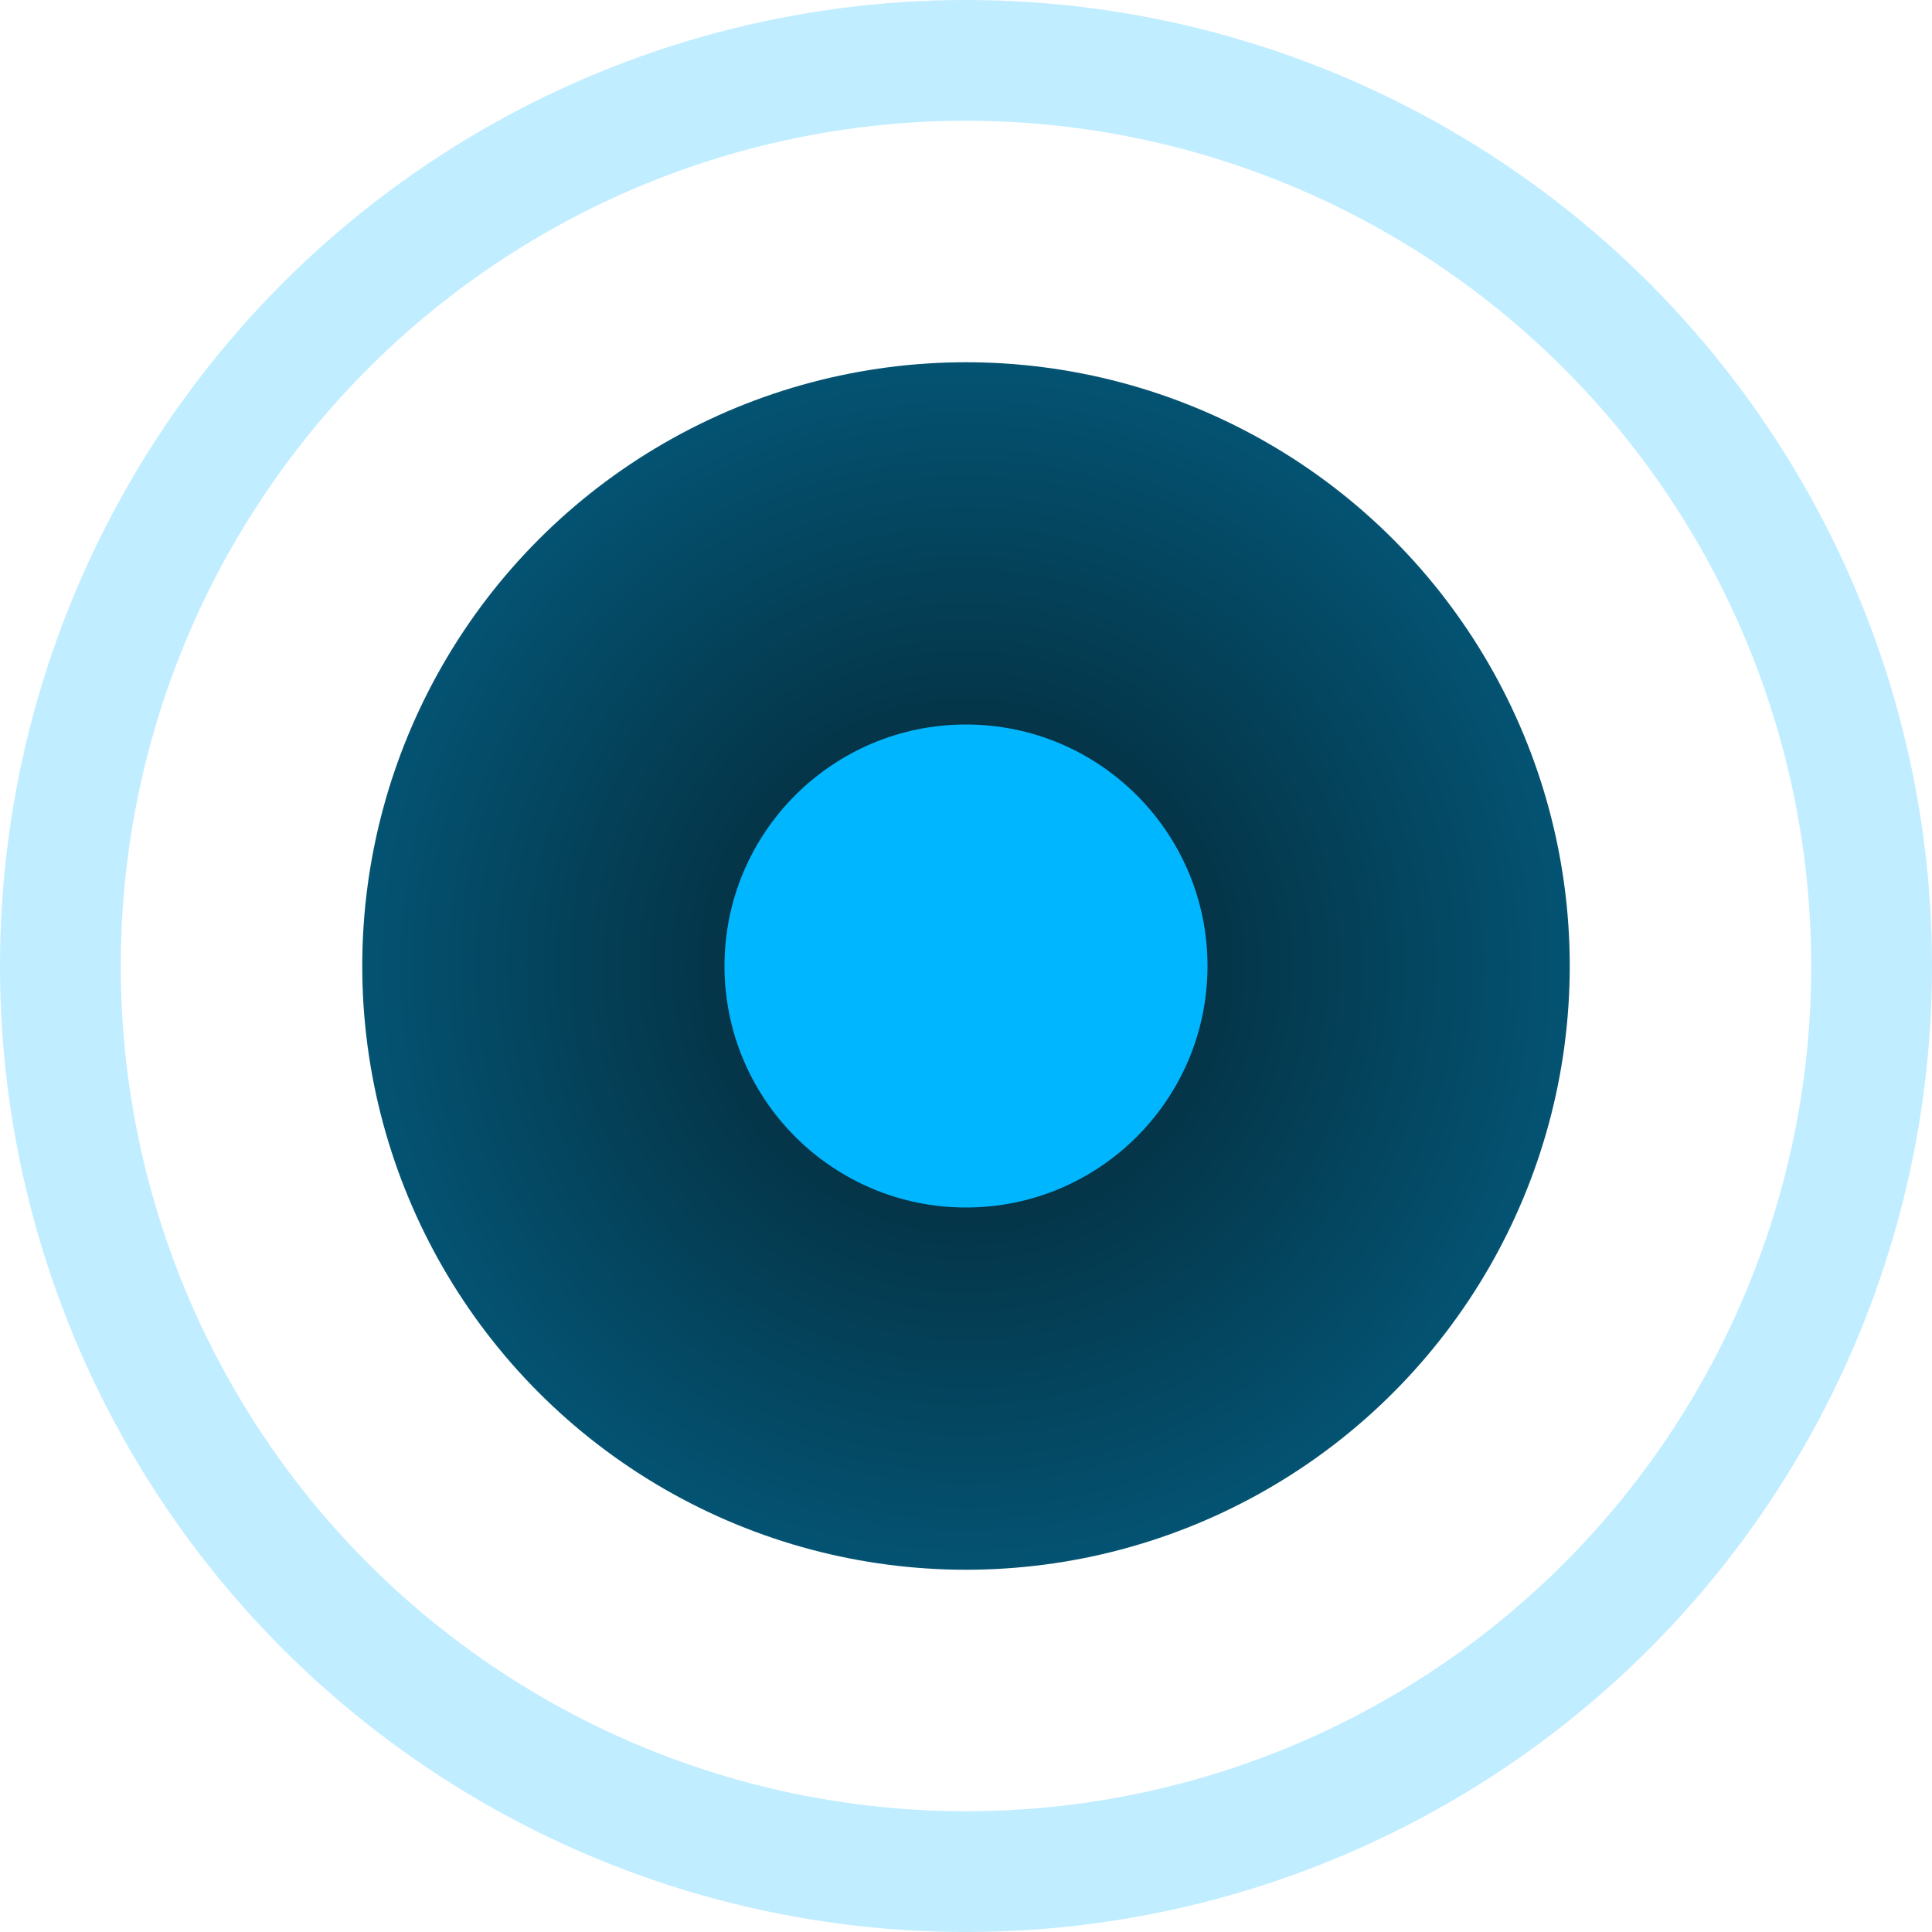 <svg width="32" height="32" viewBox="0 0 32 32" fill="none" xmlns="http://www.w3.org/2000/svg">
<circle opacity="0.25" cx="16" cy="16" r="15" stroke="#04B8FF" stroke-width="2"/>
<circle cx="16" cy="16" r="10" fill="url(#paint0_radial_105_13902)"/>
<circle cx="16" cy="16" r="4" fill="#00B6FF"/>
<defs>
<radialGradient id="paint0_radial_105_13902" cx="0" cy="0" r="1" gradientUnits="userSpaceOnUse" gradientTransform="translate(16 16) rotate(90) scale(30.5)">
<stop stop-color="#04202B"/>
<stop offset="1" stop-color="#04B8FF"/>
</radialGradient>
</defs>
</svg>
